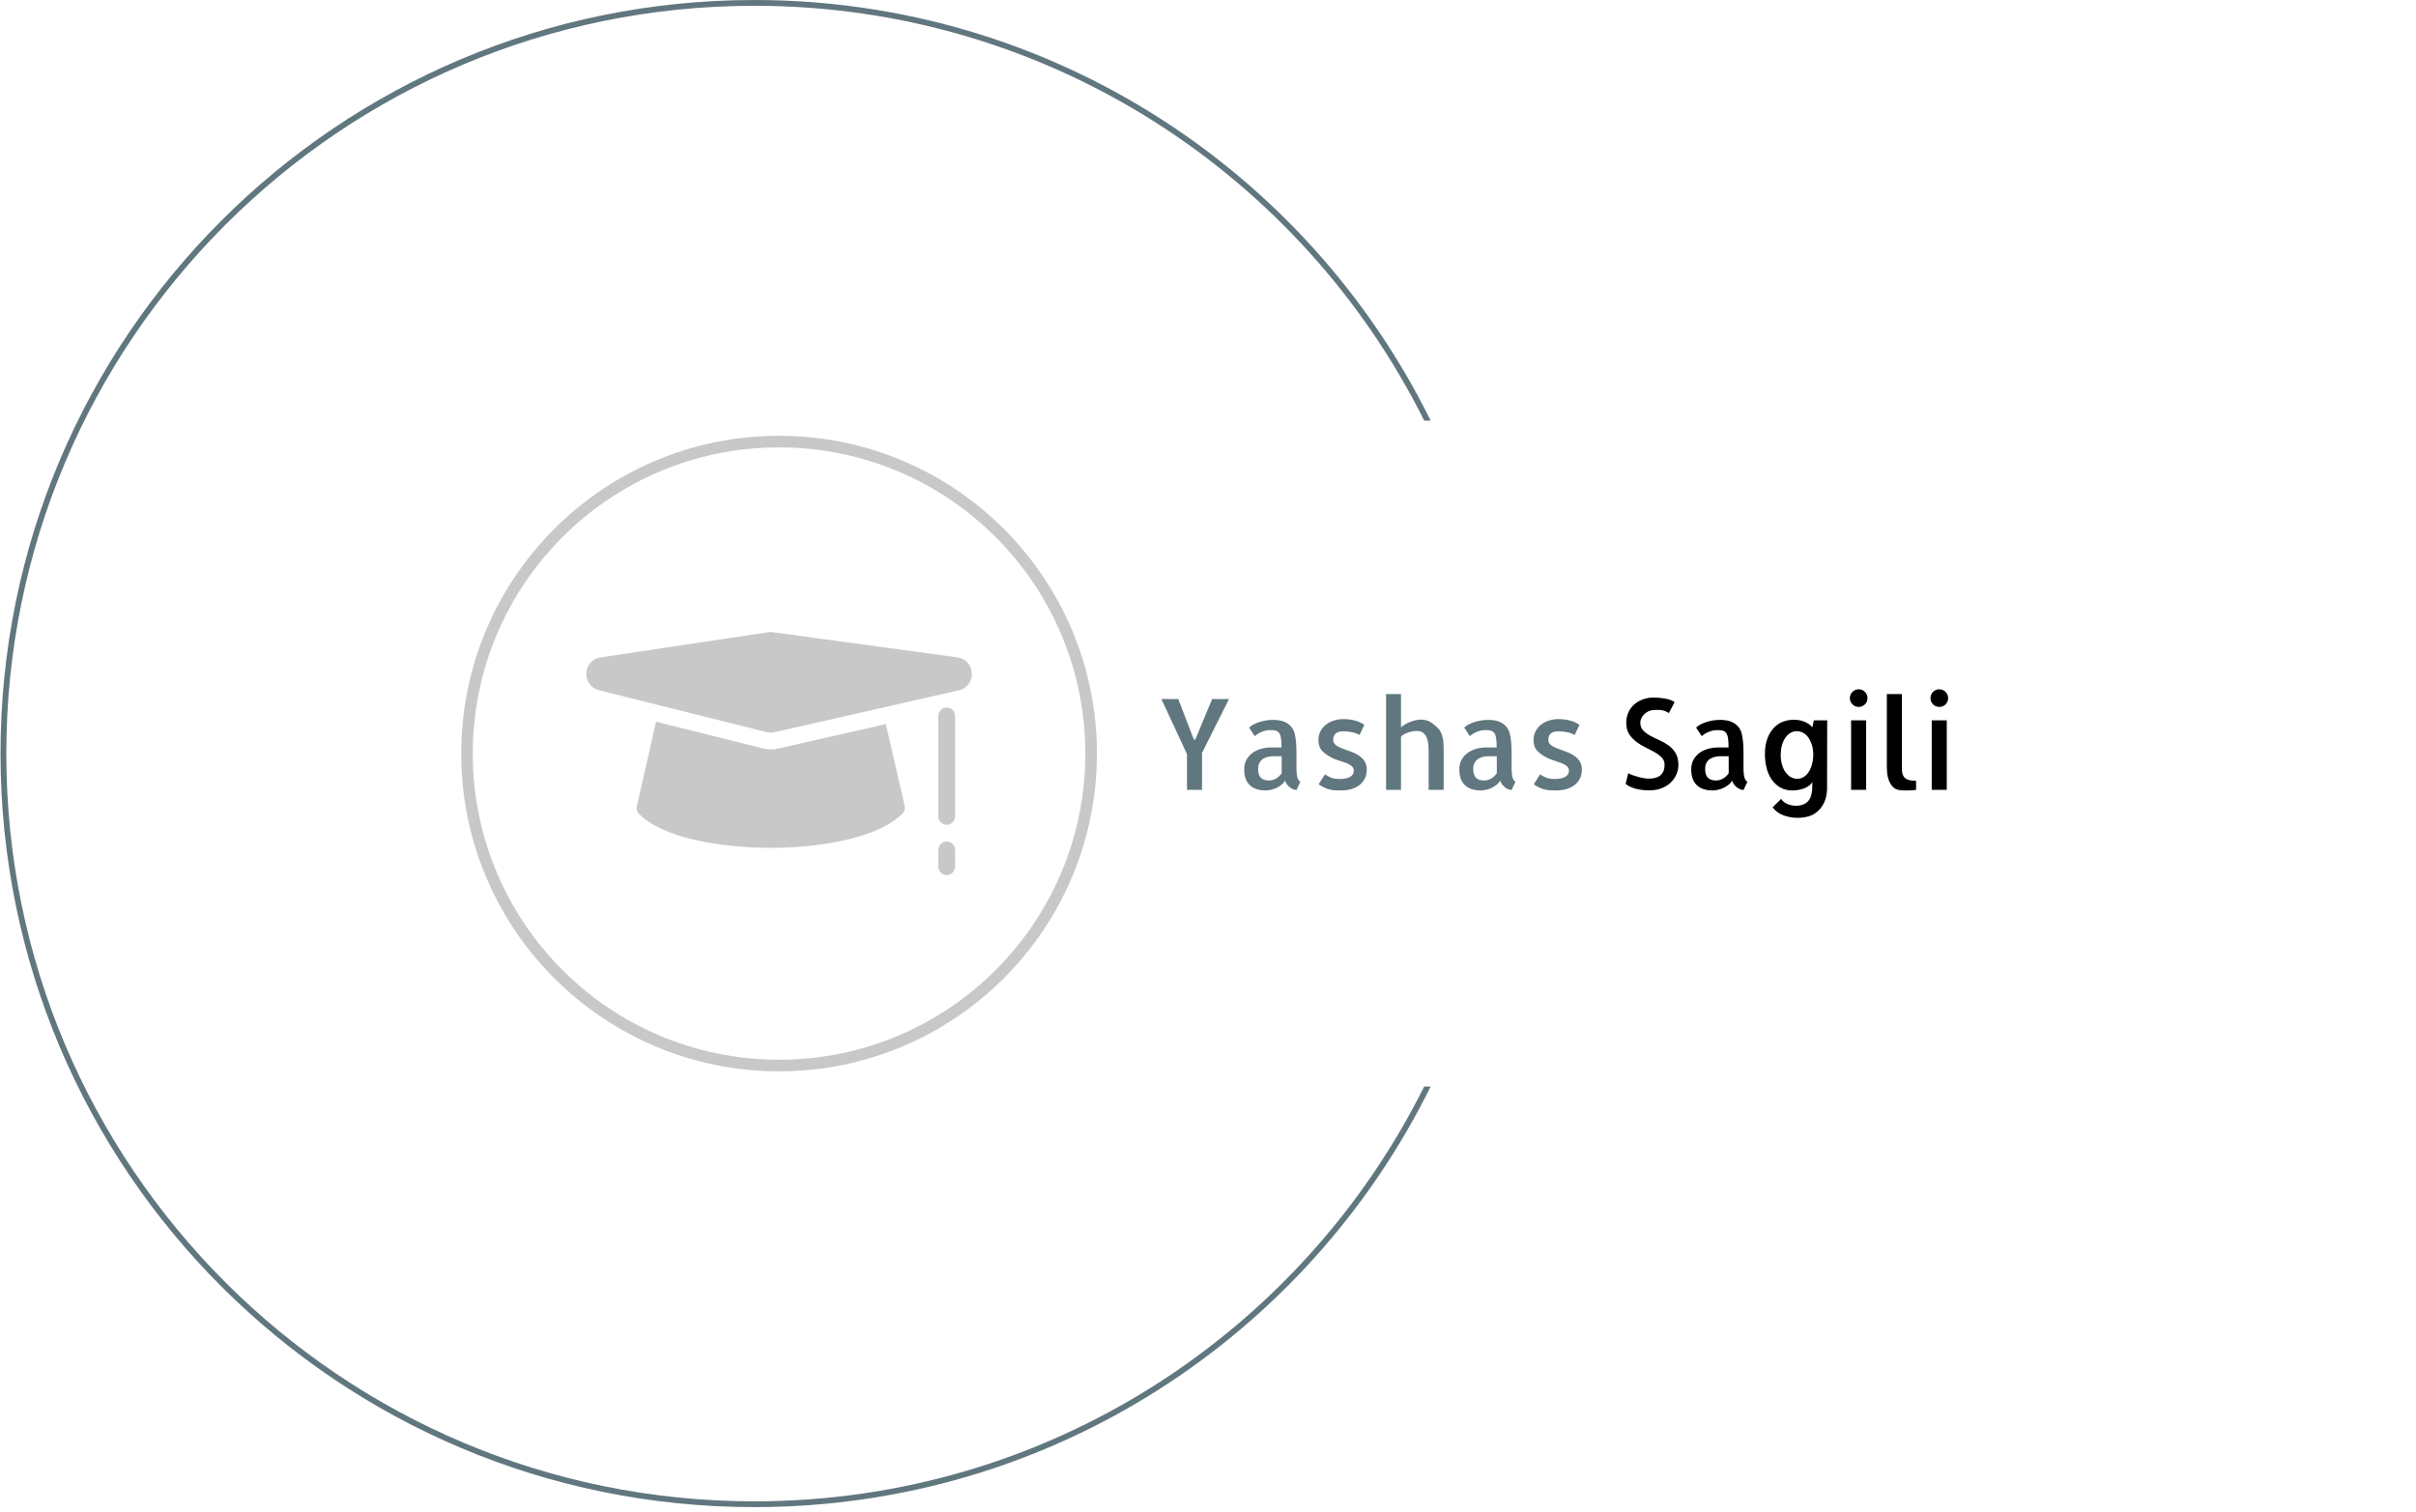 <svg xmlns="http://www.w3.org/2000/svg" version="1.1" xmlns:xlink="http://www.w3.org/1999/xlink" xmlnssvgjs="http://svgjs.dev/svgjs" width="2000" height="1252" viewBox="0 0 2000 1252"><g transform="matrix(1,0,0,1,-1.212,-2.019)"><svg viewBox="0 0 396 248" data-background-color="#f8f8f8" preserveAspectRatio="xMidYMid meet" height="1252" width="2000" xmlns="http://www.w3.org/2000/svg" xmlns:xlink="http://www.w3.org/1999/xlink"><g id="tight-bounds" transform="matrix(1,0,0,1,0.24,0.4)"><svg viewBox="0 0 395.52 247.2" height="247.2" width="395.52"><g><svg></svg></g><g><svg viewBox="0 0 395.52 247.2" height="247.2" width="395.52"><g transform="matrix(1,0,0,1,75.544,71.479)"><svg viewBox="0 0 244.431 104.241" height="104.241" width="244.431"><g><svg viewBox="0 0 458.758 195.644" height="104.241" width="244.431"><g transform="matrix(1,0,0,1,214.327,78.038)"><svg viewBox="0 0 244.431 39.569" height="39.569" width="244.431"><g id="textblocktransform"><svg viewBox="0 0 244.431 39.569" height="39.569" width="244.431" id="textblock"><g><svg viewBox="0 0 244.431 39.569" height="39.569" width="244.431"><g transform="matrix(1,0,0,1,0,0)"><svg width="244.431" viewBox="2.64 -39.84 311.59 50.92" height="39.569" data-palette-color="#61777f"><g class="wordmark-text-0" data-fill-palette-color="primary" id="text-0"><path d="M22.75-35.99L29.44-35.99 18.75-14.65 18.75 0 12.79 0 12.79-14.16 2.64-35.99 9.33-35.99 15.53-19.87 16.06-19.87 22.75-35.99ZM56.15-14.89L56.15-8.54 56.15-8.15Q56.15-7.76 56.2-7.01 56.25-6.25 56.39-5.47 56.54-4.69 56.86-4.05 57.18-3.42 57.71-3.22L57.71-3.22 56.15 0.05Q55.52 0.05 54.81-0.24 54.1-0.54 53.44-1.07 52.78-1.61 52.32-2.27 51.85-2.93 51.61-3.71L51.61-3.71Q51.27-2.88 50.41-2.17 49.56-1.46 48.48-0.9 47.41-0.34 46.16-0.05 44.92 0.24 43.85 0.24L43.85 0.24Q42.19 0.24 40.65-0.2 39.11-0.63 37.94-1.61 36.77-2.59 36.11-4.2 35.45-5.81 35.45-8.15L35.45-8.15Q35.45-10.4 36.4-12.04 37.35-13.67 38.84-14.72 40.33-15.77 42.23-16.28 44.14-16.8 46.09-16.8L46.09-16.8 50.24-16.8Q50.24-19.19 50-20.61 49.75-22.02 49.17-22.68 48.58-23.34 47.73-23.51 46.87-23.68 45.7-23.68L45.7-23.68Q44.63-23.68 43.67-23.41 42.72-23.14 41.92-22.78 41.11-22.41 40.5-21.97 39.89-21.53 39.6-21.29L39.6-21.29 37.4-24.66Q37.89-25.2 38.86-25.76 39.84-26.32 41.11-26.76 42.38-27.2 43.87-27.47 45.36-27.73 46.97-27.73L46.97-27.73Q48.44-27.73 49.83-27.44 51.22-27.15 52.37-26.46 53.51-25.78 54.37-24.63 55.22-23.49 55.56-21.78L55.56-21.78Q55.91-20.07 56.03-18.33 56.15-16.6 56.15-14.89L56.15-14.89ZM50.29-6.59L50.29-13.33 47.17-13.33Q46.19-13.33 45.11-13.13 44.04-12.94 43.11-12.4 42.19-11.87 41.57-10.86 40.96-9.86 40.96-8.3L40.96-8.3Q40.96-5.86 42.06-4.79 43.16-3.71 45.26-3.71L45.26-3.71Q46.73-3.71 48.07-4.49 49.41-5.27 50.29-6.59L50.29-6.59ZM64.94-2.2L64.94-2.2 67.43-6.15Q68.4-5.47 69.75-4.88 71.09-4.3 73.14-4.3L73.14-4.3Q75.83-4.3 77.34-5.13 78.85-5.96 78.85-7.57L78.85-7.57Q78.85-8.74 77.97-9.45 77.09-10.16 75.75-10.67 74.41-11.18 72.87-11.65 71.33-12.11 70.01-12.79L70.01-12.79Q67.43-14.16 66.13-15.67 64.84-17.19 64.84-19.68L64.84-19.68Q64.84-21.73 65.69-23.29 66.55-24.85 67.91-25.9 69.28-26.95 71.04-27.49 72.8-28.03 74.6-28.03L74.6-28.03Q77.05-28.03 79.1-27.51 81.15-27 83.05-25.78L83.05-25.78 81.15-21.73Q79.68-22.56 77.97-22.88 76.26-23.19 74.6-23.19L74.6-23.19Q72.8-23.19 71.75-22.39 70.7-21.58 70.7-19.87L70.7-19.87Q70.7-18.55 71.65-17.8 72.6-17.04 74.12-16.46 75.63-15.87 77.34-15.28 79.05-14.7 80.54-13.79 82.03-12.89 83-11.52 83.98-10.16 83.98-8.01L83.98-8.01Q83.98-5.91 83.15-4.35 82.32-2.78 80.9-1.76 79.49-0.73 77.63-0.24 75.78 0.24 73.68 0.24L73.68 0.24Q72.41 0.24 71.33 0.17 70.26 0.1 69.23-0.15 68.21-0.39 67.18-0.88 66.16-1.37 64.94-2.2ZM114.45-0.98L114.45 0 108.49 0 108.49-14.99Q108.49-16.65 108.34-18.16 108.2-19.68 107.66-20.85 107.12-22.02 106.19-22.68 105.27-23.34 103.61-23.34L103.61-23.34Q103.07-23.34 102.21-23.19 101.36-23.05 100.46-22.75 99.55-22.46 98.75-22.02 97.94-21.58 97.55-21L97.55-21 97.55-20.7 97.55-20.61 97.55-9.77 97.55-9.67 97.55 0 91.64 0 91.64-37.94 97.55-37.94 97.55-24.76Q98.14-25.29 99.04-25.85 99.94-26.42 101.02-26.86 102.09-27.29 103.22-27.56 104.34-27.83 105.41-27.83L105.41-27.83Q107.61-27.83 109.12-26.9 110.64-25.98 112.15-24.51L112.15-24.51Q112.98-23.68 113.44-22.58 113.91-21.48 114.13-20.29 114.35-19.09 114.4-17.87 114.45-16.65 114.45-15.48L114.45-15.48 114.45-0.98ZM141.35-14.89L141.35-8.54 141.35-8.15Q141.35-7.76 141.4-7.01 141.45-6.25 141.59-5.47 141.74-4.69 142.06-4.05 142.37-3.42 142.91-3.22L142.91-3.22 141.35 0.05Q140.71 0.05 140-0.24 139.3-0.54 138.64-1.07 137.98-1.61 137.51-2.27 137.05-2.93 136.81-3.71L136.81-3.71Q136.46-2.88 135.61-2.17 134.76-1.46 133.68-0.9 132.61-0.34 131.36-0.05 130.12 0.24 129.04 0.24L129.04 0.24Q127.38 0.24 125.84-0.2 124.31-0.63 123.13-1.61 121.96-2.59 121.3-4.2 120.64-5.81 120.64-8.15L120.64-8.15Q120.64-10.4 121.6-12.04 122.55-13.67 124.04-14.72 125.53-15.77 127.43-16.28 129.34-16.8 131.29-16.8L131.29-16.8 135.44-16.8Q135.44-19.19 135.2-20.61 134.95-22.02 134.37-22.68 133.78-23.34 132.92-23.51 132.07-23.68 130.9-23.68L130.9-23.68Q129.82-23.68 128.87-23.41 127.92-23.14 127.11-22.78 126.31-22.41 125.7-21.97 125.09-21.53 124.79-21.29L124.79-21.29 122.6-24.66Q123.09-25.2 124.06-25.76 125.04-26.32 126.31-26.76 127.58-27.2 129.07-27.47 130.56-27.73 132.17-27.73L132.17-27.73Q133.63-27.73 135.02-27.44 136.42-27.15 137.56-26.46 138.71-25.78 139.57-24.63 140.42-23.49 140.76-21.78L140.76-21.78Q141.1-20.07 141.23-18.33 141.35-16.6 141.35-14.89L141.35-14.89ZM135.49-6.59L135.49-13.33 132.36-13.33Q131.39-13.33 130.31-13.13 129.24-12.94 128.31-12.4 127.38-11.87 126.77-10.86 126.16-9.86 126.16-8.3L126.16-8.3Q126.16-5.86 127.26-4.79 128.36-3.71 130.46-3.71L130.46-3.71Q131.92-3.71 133.27-4.49 134.61-5.27 135.49-6.59L135.49-6.59ZM150.13-2.2L150.13-2.2 152.62-6.15Q153.6-5.47 154.94-4.88 156.29-4.3 158.34-4.3L158.34-4.3Q161.02-4.3 162.54-5.13 164.05-5.96 164.05-7.57L164.05-7.57Q164.05-8.74 163.17-9.45 162.29-10.16 160.95-10.67 159.61-11.18 158.07-11.65 156.53-12.11 155.21-12.79L155.21-12.79Q152.62-14.16 151.33-15.67 150.04-17.19 150.04-19.68L150.04-19.68Q150.04-21.73 150.89-23.29 151.75-24.85 153.11-25.9 154.48-26.95 156.24-27.49 158-28.03 159.8-28.03L159.8-28.03Q162.24-28.03 164.29-27.51 166.34-27 168.25-25.78L168.25-25.78 166.34-21.73Q164.88-22.56 163.17-22.88 161.46-23.19 159.8-23.19L159.8-23.19Q158-23.19 156.95-22.39 155.9-21.58 155.9-19.87L155.9-19.87Q155.9-18.55 156.85-17.8 157.8-17.04 159.31-16.46 160.83-15.87 162.54-15.28 164.25-14.7 165.73-13.79 167.22-12.89 168.2-11.52 169.18-10.16 169.18-8.01L169.18-8.01Q169.18-5.91 168.35-4.35 167.52-2.78 166.1-1.76 164.68-0.73 162.83-0.24 160.97 0.24 158.87 0.24L158.87 0.24Q157.6 0.24 156.53 0.17 155.46 0.1 154.43-0.15 153.41-0.39 152.38-0.88 151.35-1.37 150.13-2.2Z" fill="#61777f" data-fill-palette-color="primary"></path><path d="M207.41-9.86L207.41-9.86Q207.41-7.91 206.6-6.08 205.8-4.25 204.33-2.86 202.87-1.46 200.72-0.63 198.57 0.2 195.84 0.2L195.84 0.2Q194.67 0.2 193.42 0.07 192.18-0.05 190.91-0.34 189.64-0.63 188.49-1.15 187.34-1.66 186.51-2.39L186.51-2.39 187.54-6.59Q188.22-6.2 189.27-5.83 190.32-5.47 191.44-5.15 192.57-4.83 193.69-4.64 194.81-4.44 195.79-4.44L195.79-4.44Q198.77-4.44 200.35-5.83 201.94-7.23 201.94-9.96L201.94-9.96Q201.94-11.62 200.82-12.79 199.7-13.96 198.01-14.92 196.33-15.87 194.37-16.82 192.42-17.77 190.71-19.07 189-20.36 187.88-22.12 186.76-23.88 186.76-26.51L186.76-26.51Q186.76-28.91 187.63-30.76 188.51-32.62 190-33.91 191.49-35.21 193.47-35.89 195.45-36.57 197.64-36.57L197.64-36.57Q199.89-36.57 202.19-36.16 204.48-35.74 205.9-34.81L205.9-34.81Q205.6-34.18 205.21-33.42 204.82-32.67 204.48-32.01 204.14-31.35 203.89-30.91 203.65-30.47 203.6-30.42L203.6-30.42Q203.31-30.57 202.94-30.81 202.58-31.05 201.89-31.3 201.21-31.54 200.09-31.64 198.96-31.74 197.2-31.59L197.2-31.59Q196.23-31.49 195.35-31.03 194.47-30.57 193.79-29.88 193.1-29.2 192.71-28.34 192.32-27.49 192.32-26.71L192.32-26.71Q192.32-24.76 193.45-23.56 194.57-22.36 196.23-21.46 197.89-20.56 199.84-19.7 201.79-18.85 203.48-17.63 205.16-16.41 206.29-14.58 207.41-12.74 207.41-9.86ZM233.19-14.89L233.19-8.54 233.19-8.15Q233.19-7.76 233.24-7.01 233.29-6.25 233.43-5.47 233.58-4.69 233.9-4.05 234.21-3.42 234.75-3.22L234.75-3.22 233.19 0.05Q232.55 0.05 231.85-0.24 231.14-0.54 230.48-1.07 229.82-1.61 229.36-2.27 228.89-2.93 228.65-3.71L228.65-3.71Q228.31-2.88 227.45-2.17 226.6-1.46 225.52-0.9 224.45-0.34 223.2-0.05 221.96 0.24 220.88 0.24L220.88 0.24Q219.22 0.24 217.69-0.2 216.15-0.63 214.98-1.61 213.8-2.59 213.14-4.2 212.49-5.81 212.49-8.15L212.49-8.15Q212.49-10.4 213.44-12.04 214.39-13.67 215.88-14.72 217.37-15.77 219.27-16.28 221.18-16.8 223.13-16.8L223.13-16.8 227.28-16.8Q227.28-19.19 227.04-20.61 226.79-22.02 226.21-22.68 225.62-23.34 224.77-23.51 223.91-23.68 222.74-23.68L222.74-23.68Q221.67-23.68 220.71-23.41 219.76-23.14 218.96-22.78 218.15-22.41 217.54-21.97 216.93-21.53 216.64-21.29L216.64-21.29 214.44-24.66Q214.93-25.2 215.9-25.76 216.88-26.32 218.15-26.76 219.42-27.2 220.91-27.47 222.4-27.73 224.01-27.73L224.01-27.73Q225.47-27.73 226.87-27.44 228.26-27.15 229.4-26.46 230.55-25.78 231.41-24.63 232.26-23.49 232.6-21.78L232.6-21.78Q232.94-20.07 233.07-18.33 233.19-16.6 233.19-14.89L233.19-14.89ZM227.33-6.59L227.33-13.33 224.2-13.33Q223.23-13.33 222.15-13.13 221.08-12.94 220.15-12.4 219.22-11.87 218.61-10.86 218-9.86 218-8.3L218-8.3Q218-5.86 219.1-4.79 220.2-3.71 222.3-3.71L222.3-3.71Q223.76-3.71 225.11-4.49 226.45-5.27 227.33-6.59L227.33-6.59ZM244.71 6.93L248.13 3.56Q248.62 4.39 249.37 4.93 250.13 5.47 250.94 5.76 251.74 6.05 252.55 6.18 253.35 6.3 253.99 6.3L253.99 6.3Q257.01 6.3 258.72 4.54 260.43 2.78 260.43-1.46L260.43-1.46 260.43-2.73 260.43-2.83 260.48-3.08Q260.48-3.13 260.46-3.17 260.43-3.22 260.43-3.27L260.43-3.27Q260.29-2.64 259.58-2 258.87-1.37 257.8-0.85 256.72-0.34 255.35-0.05 253.99 0.24 252.52 0.24L252.52 0.24Q249.79 0.24 247.74-0.95 245.69-2.15 244.32-4.15 242.95-6.15 242.32-8.74 241.68-11.33 241.68-14.16L241.68-14.16Q241.68-17.97 242.73-20.56 243.78-23.14 245.42-24.78 247.05-26.42 249.08-27.1 251.11-27.78 253.06-27.78L253.06-27.78Q255.45-27.78 257.43-26.95 259.41-26.12 260.43-24.76L260.43-24.76 261.07-27.54 266.34-27.54 266.29 0Q266.1 2.98 265.1 5.08 264.09 7.18 262.53 8.54 260.97 9.91 258.92 10.5 256.87 11.08 254.52 11.08L254.52 11.08Q251.79 11.08 249.13 10.13 246.47 9.18 244.71 6.93L244.71 6.93ZM260.82-13.96L260.82-13.96Q260.82-15.92 260.33-17.58 259.85-19.24 259.02-20.51 258.19-21.78 256.97-22.51 255.74-23.24 254.33-23.24L254.33-23.24Q252.86-23.24 251.67-22.49 250.47-21.73 249.64-20.46 248.81-19.19 248.37-17.48 247.93-15.77 247.93-13.87L247.93-13.87Q247.93-11.91 248.4-10.18 248.86-8.45 249.71-7.18 250.57-5.91 251.77-5.15 252.96-4.39 254.43-4.39L254.43-4.39Q255.94-4.39 257.11-5.15 258.28-5.91 259.09-7.2 259.9-8.5 260.36-10.25 260.82-12.01 260.82-13.96ZM281.77-27.54L281.77 0 275.81 0 275.81-27.54 281.77-27.54ZM282.3-36.33L282.3-36.33Q282.3-34.86 281.28-33.86 280.25-32.86 278.79-32.86L278.79-32.86Q277.32-32.86 276.32-33.89 275.32-34.91 275.32-36.33L275.32-36.33Q275.32-37.79 276.35-38.82 277.37-39.84 278.79-39.84L278.79-39.84Q280.25-39.84 281.28-38.82 282.3-37.79 282.3-36.33ZM295.93-37.94L295.93-8.4Q295.93-6.74 296.36-5.79 296.8-4.83 297.59-4.37 298.37-3.91 299.37-3.76 300.37-3.61 301.54-3.61L301.54-3.61 301.54 0Q300.91 0.1 300.22 0.15L300.22 0.15Q299.69 0.2 298.95 0.22 298.22 0.24 297.49 0.24L297.49 0.24Q296.76 0.24 296.02 0.2 295.29 0.15 294.7 0.05L294.7 0.05Q293.04-0.29 292.12-1.42 291.19-2.54 290.7-3.93 290.21-5.32 290.09-6.64 289.97-7.96 289.97-8.69L289.97-8.69 289.97-9.28 289.97-37.94 295.93-37.94ZM313.7-27.54L313.7 0 307.74 0 307.74-27.54 313.7-27.54ZM314.23-36.33L314.23-36.33Q314.23-34.86 313.21-33.86 312.18-32.86 310.72-32.86L310.72-32.86Q309.25-32.86 308.25-33.89 307.25-34.91 307.25-36.33L307.25-36.33Q307.25-37.79 308.28-38.82 309.3-39.84 310.72-39.84L310.72-39.84Q312.18-39.84 313.21-38.82 314.23-37.79 314.23-36.33Z" fill="#000000" data-fill-palette-color="secondary"></path></g></svg></g></svg></g></svg></g></svg></g><g><svg viewBox="0 0 195.644 195.644" height="195.644" width="195.644"><g><svg></svg></g><g id="icon-0"><svg viewBox="0 0 195.644 195.644" height="195.644" width="195.644"><g><path d="M0 97.822c0-54.026 43.797-97.822 97.822-97.822 54.026 0 97.822 43.797 97.822 97.822 0 54.026-43.797 97.822-97.822 97.822-54.026 0-97.822-43.797-97.822-97.822zM97.822 192.076c52.055 0 94.254-42.199 94.254-94.254 0-52.055-42.199-94.254-94.254-94.254-52.055 0-94.254 42.199-94.254 94.254 0 52.055 42.199 94.254 94.254 94.254z" data-fill-palette-color="accent" fill="#c8c8c8" stroke="transparent"></path></g><g transform="matrix(1,0,0,1,38.5,60.422)"><svg viewBox="0 0 118.645 74.801" height="74.801" width="118.645"><g><svg xmlns="http://www.w3.org/2000/svg" xmlns:xlink="http://www.w3.org/1999/xlink" version="1.1" x="0" y="0" viewBox="2 19 91.997 58" enable-background="new 0 0 96 96" xml:space="preserve" height="74.801" width="118.645" class="icon-dxe-0" data-fill-palette-color="accent" id="dxe-0"><path d="M47.772 46.8A7.95 7.95 0 0 1 44.052 46.756L18.66 40.408 14.052 60.548A2.01 2.01 0 0 0 14.588 62.416C20.548 68.372 34.724 70.5 46.004 70.5 57.279 70.5 71.456 68.32 77.42 62.355 77.904 61.868 78.108 61.107 77.956 60.439L73.48 40.964z" fill="#c8c8c8" data-fill-palette-color="accent"></path><path d="M90.54 25.036L46.54 19.036A4 4 0 0 0 45.408 19.044L5.408 25.044A4.01 4.01 0 0 0 2.004 28.808 4.006 4.006 0 0 0 5.032 32.88L45.032 42.88C45.348 42.964 45.676 43 46 43 46.296 43 46.592 42.968 46.888 42.904L90.888 32.904A3.99 3.99 0 0 0 93.992 28.824 3.99 3.99 0 0 0 90.54 25.036" fill="#c8c8c8" data-fill-palette-color="accent"></path><path d="M88 37C86.9 37 86 37.896 86 39V63C86 64.1 86.9 65 88 65S90 64.1 90 63V39C90 37.896 89.1 37 88 37" fill="#c8c8c8" data-fill-palette-color="accent"></path><path d="M88 69C86.9 69 86 69.9 86 71V75C86 76.1 86.9 77 88 77S90 76.1 90 75V71C90 69.9 89.1 69 88 69" fill="#c8c8c8" data-fill-palette-color="accent"></path></svg></g></svg></g></svg></g></svg></g></svg></g></svg></g><g><path d="M0 123.6c0-68.262 55.338-123.6 123.6-123.6 48.658 0 90.75 28.117 110.913 68.991h-1.062c-20.088-40.331-61.734-68.04-109.851-68.04-67.737 0-122.649 54.912-122.649 122.649 0 67.737 54.912 122.649 122.649 122.649 48.117 0 89.763-27.709 109.851-68.04h1.062c-20.163 40.873-62.254 68.991-110.913 68.991-68.262 0-123.6-55.338-123.6-123.6z" fill="#61777f" stroke="transparent" data-fill-palette-color="tertiary"></path></g></svg></g><defs></defs></svg><rect width="395.52" height="247.2" fill="none" stroke="none" visibility="hidden"></rect></g></svg></g></svg>